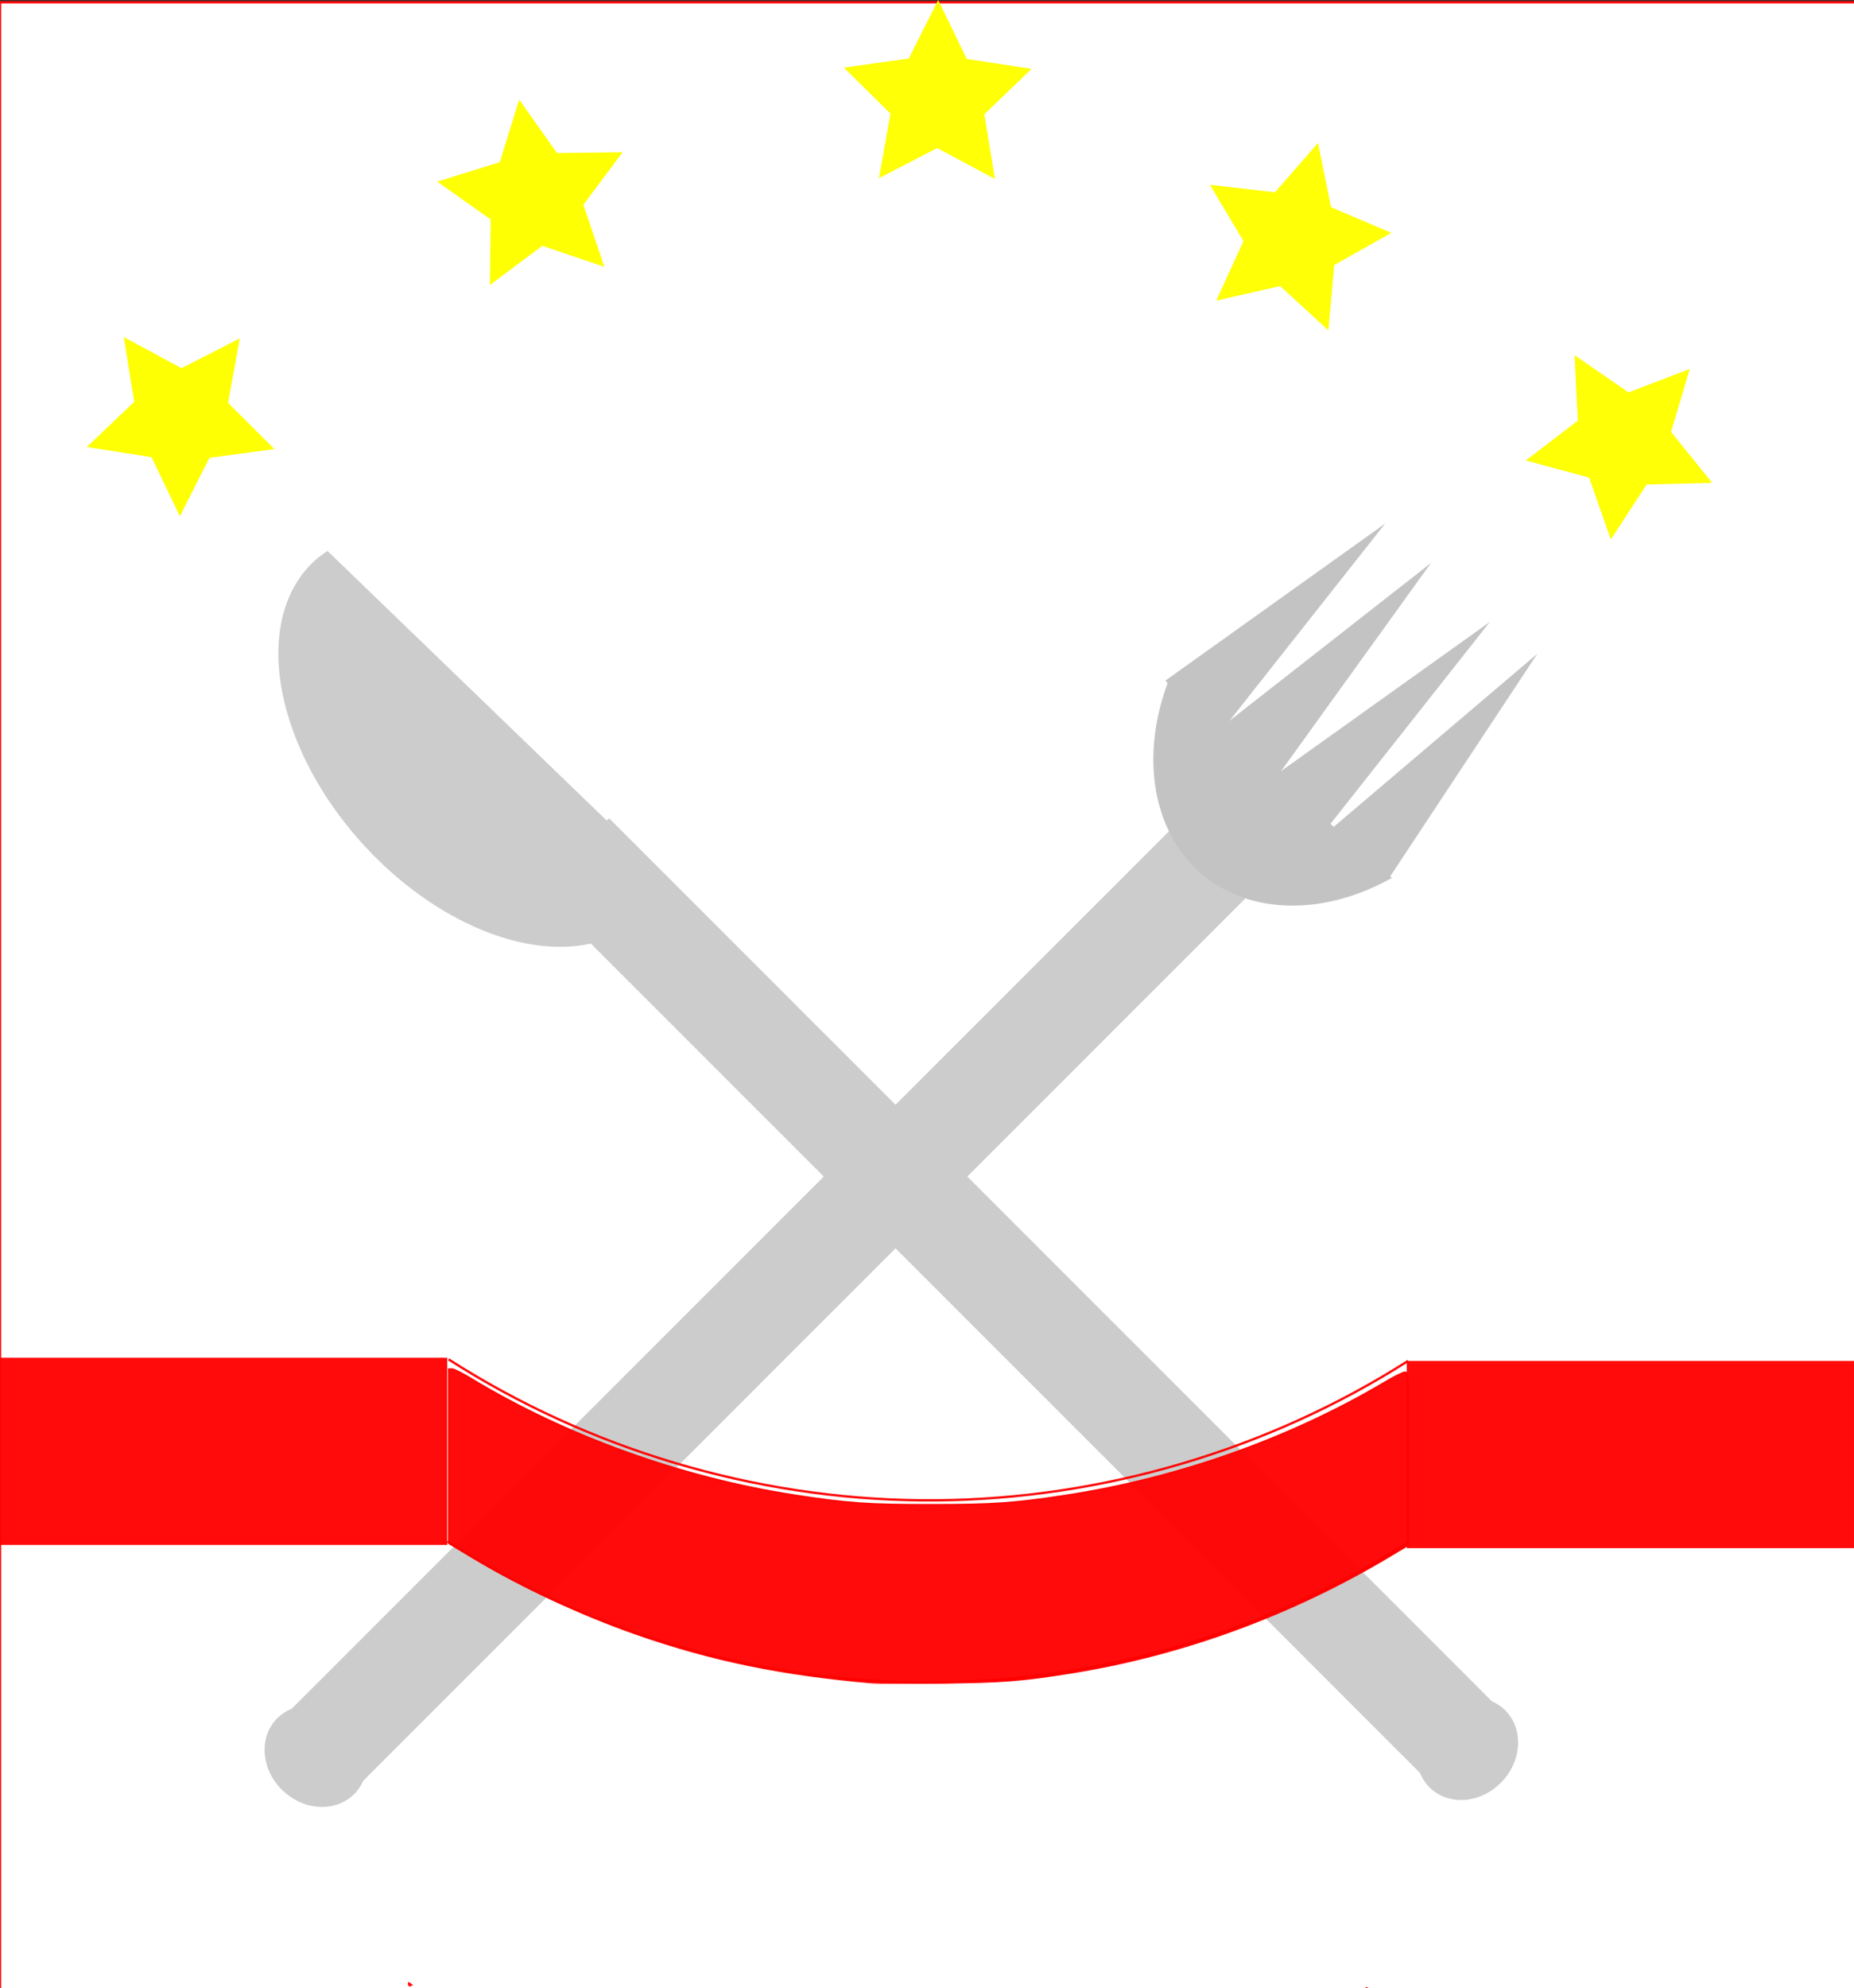 <?xml version="1.0" encoding="UTF-8" standalone="no"?>
<!-- Created with Inkscape (http://www.inkscape.org/) -->

<svg
   width="209.405mm"
   height="224.497mm"
   viewBox="0 0 209.405 224.497"
   version="1.1"
   id="svg5"
   inkscape:version="1.2.1 (9c6d41e410, 2022-07-14)"
   sodipodi:docname="logo.svg"
   inkscape:export-filename="logo_a0.png"
   inkscape:export-xdpi="96"
   inkscape:export-ydpi="96"
   xmlns:inkscape="http://www.inkscape.org/namespaces/inkscape"
   xmlns:sodipodi="http://sodipodi.sourceforge.net/DTD/sodipodi-0.dtd"
   xmlns="http://www.w3.org/2000/svg"
   xmlns:svg="http://www.w3.org/2000/svg">
  <rect x="0" y="0" width="209.405" height="224.497" fill="#333333" stroke="none"/>
  <sodipodi:namedview
     id="namedview7"
     pagecolor="#000000"
     bordercolor="#000000"
     borderopacity="0.25"
     inkscape:showpageshadow="2"
     inkscape:pageopacity="1"
     inkscape:pagecheckerboard="false"
     inkscape:deskcolor="#d1d1d1"
     inkscape:document-units="mm"
     showgrid="false"
     inkscape:zoom="1.0444209"
     inkscape:cx="185.27013"
     inkscape:cy="260.4314"
     inkscape:window-width="1920"
     inkscape:window-height="1009"
     inkscape:window-x="-8"
     inkscape:window-y="-8"
     inkscape:window-maximized="1"
     inkscape:current-layer="layer2" />
  <defs
     id="defs2">
    <inkscape:path-effect
       effect="spiro"
       id="path-effect15469"
       is_visible="true"
       lpeversion="1" />
    <inkscape:path-effect
       effect="spiro"
       id="path-effect14835"
       is_visible="true"
       lpeversion="1" />
    <inkscape:path-effect
       effect="spiro"
       id="path-effect14385"
       is_visible="true"
       lpeversion="1" />
    <inkscape:path-effect
       effect="powerstroke"
       id="path-effect12406"
       is_visible="true"
       lpeversion="1"
       offset_points="3,4.992"
       not_jump="false"
       sort_points="true"
       interpolator_type="CubicBezierJohan"
       interpolator_beta="0.2"
       start_linecap_type="zerowidth"
       linejoin_type="extrp_arc"
       miter_limit="4"
       scale_width="1"
       end_linecap_type="zerowidth" />
    <inkscape:path-effect
       effect="powerstroke"
       id="path-effect12398"
       is_visible="true"
       lpeversion="1"
       offset_points="3,4.992"
       not_jump="false"
       sort_points="true"
       interpolator_type="CubicBezierJohan"
       interpolator_beta="0.2"
       start_linecap_type="zerowidth"
       linejoin_type="extrp_arc"
       miter_limit="4"
       scale_width="1"
       end_linecap_type="zerowidth" />
    <inkscape:path-effect
       effect="spiro"
       id="path-effect12396"
       is_visible="true"
       lpeversion="1" />
    <inkscape:path-effect
       effect="powerstroke"
       id="path-effect12388"
       is_visible="true"
       lpeversion="1"
       offset_points="1,4.992"
       not_jump="false"
       sort_points="true"
       interpolator_type="CubicBezierJohan"
       interpolator_beta="0.2"
       start_linecap_type="zerowidth"
       linejoin_type="extrp_arc"
       miter_limit="4"
       scale_width="1"
       end_linecap_type="zerowidth" />
    <inkscape:path-effect
       effect="spiro"
       id="path-effect12386"
       is_visible="true"
       lpeversion="1" />
    <inkscape:path-effect
       effect="powerstroke"
       id="path-effect12378"
       is_visible="true"
       lpeversion="1"
       offset_points="4,4.992"
       not_jump="false"
       sort_points="true"
       interpolator_type="CubicBezierJohan"
       interpolator_beta="0.2"
       start_linecap_type="zerowidth"
       linejoin_type="extrp_arc"
       miter_limit="4"
       scale_width="1"
       end_linecap_type="zerowidth" />
    <inkscape:path-effect
       effect="spiro"
       id="path-effect12376"
       is_visible="true"
       lpeversion="1" />
    <inkscape:path-effect
       effect="powerstroke"
       id="path-effect11990"
       is_visible="true"
       lpeversion="1"
       offset_points="3,4.992"
       not_jump="false"
       sort_points="true"
       interpolator_type="CubicBezierJohan"
       interpolator_beta="0.2"
       start_linecap_type="zerowidth"
       linejoin_type="extrp_arc"
       miter_limit="4"
       scale_width="1"
       end_linecap_type="zerowidth" />
    <inkscape:path-effect
       effect="powerstroke"
       id="path-effect11982"
       is_visible="true"
       lpeversion="1"
       offset_points="3,4.992"
       not_jump="false"
       sort_points="true"
       interpolator_type="CubicBezierJohan"
       interpolator_beta="0.2"
       start_linecap_type="zerowidth"
       linejoin_type="extrp_arc"
       miter_limit="4"
       scale_width="1"
       end_linecap_type="zerowidth" />
    <inkscape:path-effect
       effect="powerstroke"
       id="path-effect11974"
       is_visible="true"
       lpeversion="1"
       offset_points="4,4.992"
       not_jump="false"
       sort_points="true"
       interpolator_type="CubicBezierJohan"
       interpolator_beta="0.2"
       start_linecap_type="zerowidth"
       linejoin_type="extrp_arc"
       miter_limit="4"
       scale_width="1"
       end_linecap_type="zerowidth" />
    <inkscape:path-effect
       effect="powerstroke"
       id="path-effect11966"
       is_visible="true"
       lpeversion="1"
       offset_points="3,4.992"
       not_jump="false"
       sort_points="true"
       interpolator_type="CubicBezierJohan"
       interpolator_beta="0.2"
       start_linecap_type="zerowidth"
       linejoin_type="extrp_arc"
       miter_limit="4"
       scale_width="1"
       end_linecap_type="zerowidth" />
    <inkscape:path-effect
       effect="powerstroke"
       id="path-effect11958"
       is_visible="true"
       lpeversion="1"
       offset_points="3,4.992"
       not_jump="false"
       sort_points="true"
       interpolator_type="CubicBezierJohan"
       interpolator_beta="0.2"
       start_linecap_type="zerowidth"
       linejoin_type="extrp_arc"
       miter_limit="4"
       scale_width="1"
       end_linecap_type="zerowidth" />
    <inkscape:path-effect
       effect="powerstroke"
       id="path-effect11950"
       is_visible="true"
       lpeversion="1"
       offset_points="3,4.992"
       not_jump="false"
       sort_points="true"
       interpolator_type="CubicBezierJohan"
       interpolator_beta="0.2"
       start_linecap_type="zerowidth"
       linejoin_type="extrp_arc"
       miter_limit="4"
       scale_width="1"
       end_linecap_type="zerowidth" />
    <inkscape:path-effect
       effect="powerstroke"
       id="path-effect11902"
       is_visible="true"
       lpeversion="1"
       offset_points="3,4.992"
       not_jump="false"
       sort_points="true"
       interpolator_type="CubicBezierJohan"
       interpolator_beta="0.2"
       start_linecap_type="zerowidth"
       linejoin_type="extrp_arc"
       miter_limit="4"
       scale_width="1"
       end_linecap_type="zerowidth" />
    <inkscape:path-effect
       effect="simplify"
       id="path-effect11698"
       is_visible="true"
       lpeversion="1"
       steps="1"
       threshold="0.002"
       smooth_angles="360"
       helper_size="0"
       simplify_individual_paths="false"
       simplify_just_coalesce="false" />
    <inkscape:path-effect
       effect="powerstroke"
       id="path-effect11689"
       is_visible="true"
       lpeversion="1"
       offset_points="2,4.992"
       not_jump="false"
       sort_points="true"
       interpolator_type="CubicBezierJohan"
       interpolator_beta="0.2"
       start_linecap_type="zerowidth"
       linejoin_type="extrp_arc"
       miter_limit="4"
       scale_width="1"
       end_linecap_type="zerowidth" />
    <inkscape:path-effect
       effect="powerstroke"
       id="path-effect4929"
       is_visible="true"
       lpeversion="1"
       offset_points="7,4.992"
       not_jump="false"
       sort_points="true"
       interpolator_type="CubicBezierJohan"
       interpolator_beta="0.2"
       start_linecap_type="zerowidth"
       linejoin_type="extrp_arc"
       miter_limit="4"
       scale_width="1"
       end_linecap_type="zerowidth" />
    <inkscape:path-effect
       effect="fill_between_many"
       method="bsplinespiro"
       linkedpaths="#path4927,0,1"
       id="path-effect4931"
       is_visible="true"
       lpeversion="0"
       join="true"
       close="true"
       autoreverse="true" />
    <inkscape:path-effect
       effect="fill_between_many"
       method="bsplinespiro"
       linkedpaths="#path11687,0,1"
       id="path-effect11691"
       is_visible="true"
       lpeversion="0"
       join="true"
       close="true"
       autoreverse="true" />
    <inkscape:path-effect
       effect="fill_between_many"
       method="bsplinespiro"
       linkedpaths="#path11900,0,1"
       id="path-effect11904"
       is_visible="true"
       lpeversion="0"
       join="true"
       close="true"
       autoreverse="true" />
    <inkscape:path-effect
       effect="fill_between_many"
       method="bsplinespiro"
       linkedpaths="#path11948,0,1"
       id="path-effect11952"
       is_visible="true"
       lpeversion="0"
       join="true"
       close="true"
       autoreverse="true" />
    <inkscape:path-effect
       effect="fill_between_many"
       method="bsplinespiro"
       linkedpaths="#path11956,0,1"
       id="path-effect11960"
       is_visible="true"
       lpeversion="0"
       join="true"
       close="true"
       autoreverse="true" />
    <inkscape:path-effect
       effect="fill_between_many"
       method="bsplinespiro"
       linkedpaths="#path11964,0,1"
       id="path-effect11968"
       is_visible="true"
       lpeversion="0"
       join="true"
       close="true"
       autoreverse="true" />
    <inkscape:path-effect
       effect="fill_between_many"
       method="bsplinespiro"
       linkedpaths="#path11972,0,1"
       id="path-effect11976"
       is_visible="true"
       lpeversion="0"
       join="true"
       close="true"
       autoreverse="true" />
    <inkscape:path-effect
       effect="fill_between_many"
       method="bsplinespiro"
       linkedpaths="#path11980,0,1"
       id="path-effect11984"
       is_visible="true"
       lpeversion="0"
       join="true"
       close="true"
       autoreverse="true" />
    <inkscape:path-effect
       effect="fill_between_many"
       method="bsplinespiro"
       linkedpaths="#path11988,0,1"
       id="path-effect11992"
       is_visible="true"
       lpeversion="0"
       join="true"
       close="true"
       autoreverse="true" />
    <inkscape:path-effect
       effect="powerstroke"
       id="path-effect11990-3"
       is_visible="true"
       lpeversion="1"
       offset_points="3,4.992"
       not_jump="false"
       sort_points="true"
       interpolator_type="CubicBezierJohan"
       interpolator_beta="0.2"
       start_linecap_type="zerowidth"
       linejoin_type="extrp_arc"
       miter_limit="4"
       scale_width="1"
       end_linecap_type="zerowidth" />
    <inkscape:path-effect
       effect="powerstroke"
       id="path-effect11990-6"
       is_visible="true"
       lpeversion="1"
       offset_points="3,4.992"
       not_jump="false"
       sort_points="true"
       interpolator_type="CubicBezierJohan"
       interpolator_beta="0.2"
       start_linecap_type="zerowidth"
       linejoin_type="extrp_arc"
       miter_limit="4"
       scale_width="1"
       end_linecap_type="zerowidth" />
    <inkscape:path-effect
       effect="powerstroke"
       id="path-effect11990-5"
       is_visible="true"
       lpeversion="1"
       offset_points="3,4.992"
       not_jump="false"
       sort_points="true"
       interpolator_type="CubicBezierJohan"
       interpolator_beta="0.2"
       start_linecap_type="zerowidth"
       linejoin_type="extrp_arc"
       miter_limit="4"
       scale_width="1"
       end_linecap_type="zerowidth" />
    <inkscape:path-effect
       effect="powerstroke"
       id="path-effect11990-4"
       is_visible="true"
       lpeversion="1"
       offset_points="3,4.992"
       not_jump="false"
       sort_points="true"
       interpolator_type="CubicBezierJohan"
       interpolator_beta="0.2"
       start_linecap_type="zerowidth"
       linejoin_type="extrp_arc"
       miter_limit="4"
       scale_width="1"
       end_linecap_type="zerowidth" />
    <inkscape:path-effect
       effect="fill_between_many"
       method="bsplinespiro"
       linkedpaths="#path12374,0,1"
       id="path-effect12380"
       is_visible="true"
       lpeversion="0"
       join="true"
       close="true"
       autoreverse="true" />
    <inkscape:path-effect
       effect="fill_between_many"
       method="bsplinespiro"
       linkedpaths="#path12384,0,1"
       id="path-effect12390"
       is_visible="true"
       lpeversion="0"
       join="true"
       close="true"
       autoreverse="true" />
    <inkscape:path-effect
       effect="fill_between_many"
       method="bsplinespiro"
       linkedpaths="#path12394,0,1"
       id="path-effect12400"
       is_visible="true"
       lpeversion="0"
       join="true"
       close="true"
       autoreverse="true" />
    <inkscape:path-effect
       effect="fill_between_many"
       method="bsplinespiro"
       linkedpaths="#path12404,0,1"
       id="path-effect12408"
       is_visible="true"
       lpeversion="0"
       join="true"
       close="true"
       autoreverse="true" />
    <inkscape:path-effect
       effect="spiro"
       id="path-effect14385-8"
       is_visible="true"
       lpeversion="1" />
    <inkscape:path-effect
       effect="spiro"
       id="path-effect15469-5"
       is_visible="true"
       lpeversion="1" />
  </defs>
  <g
     inkscape:groupmode="layer"
     id="layer2"
     inkscape:label="Слой 2">
    <rect
       style="fill:#ffffff;fill-opacity:1;fill-rule:evenodd;stroke:#ff0000;stroke-width:0.265;stroke-opacity:0.957;paint-order:stroke fill markers"
       id="rect9026"
       width="209.757"
       height="224.451"
       x="3.923"
       y="20.815"
       transform="translate(-3.923,-20.561)" />
  </g>
  <g
     inkscape:label="Слой 1"
     inkscape:groupmode="layer"
     id="layer1"
     transform="translate(-3.923,-20.561)">
    <g
       id="g13053"
       transform="translate(11.464,26.153)">
      <g
         id="g13031"
         transform="translate(-29.736,1.075)">
        <g
           id="g4750"
           style="fill:#cccccc;stroke:none">
          <rect
             style="fill:#cccccc;fill-opacity:1;fill-rule:evenodd;stroke:none;stroke-width:0.265;paint-order:stroke fill markers"
             id="rect344"
             width="11.464"
             height="144.38"
             x="170.712"
             y="-48.25"
             transform="rotate(45)" />
          <ellipse
             style="fill:#cccccc;fill-opacity:0.994;fill-rule:evenodd;stroke:none;stroke-width:0.274;stroke-opacity:0;paint-order:stroke fill markers"
             id="path3240"
             cx="33.704"
             cy="193.187"
             rx="5.728"
             ry="5.773"
             transform="matrix(1,0,0.125,0.992,0,0)" />
        </g>
        <path
           id="path4917"
           style="fill:#c4c3c3;fill-opacity:1;fill-rule:evenodd;stroke:#502d16;stroke-width:0.399;stroke-opacity:0;paint-order:stroke fill markers"
           d="M 179.41,92.464 154.14,70.298 a 18.627,24.296 39.687 0 0 3.932,21.843 18.627,24.296 39.687 0 0 21.338,0.323 z m -24.998,-21.528 24.362,21.854 z" />
        <path
           style="fill:#c4c3c3;fill-opacity:1;fill-rule:nonzero;stroke:none;stroke-width:0.265;stroke-opacity:0;paint-order:stroke fill markers"
           d="m 122.884,219.615 8.598,0.358 -3.583,-30.452 z"
           id="path11988-1"
           inkscape:path-effect="#path-effect11990-3"
           inkscape:original-d="m 122.8842,219.6152 8.59831,0.35826 -3.58263,-30.45235 z"
           inkscape:linked-fill="path11994"
           class="UnoptimicedTransforms"
           transform="rotate(42.48,326.46,195.151)"
           inkscape:transform-center-x="-0.56085664"
           inkscape:transform-center-y="-0.51750178" />
        <path
           style="fill:#c4c3c3;fill-opacity:1;fill-rule:nonzero;stroke:none;stroke-width:0.265;stroke-opacity:0;paint-order:stroke fill markers"
           d="m 122.884,219.615 8.598,0.358 -3.583,-30.452 z"
           id="path11988-10"
           inkscape:path-effect="#path-effect11990-6"
           inkscape:original-d="m 122.8842,219.6152 8.59831,0.35826 -3.58263,-30.45235 z"
           inkscape:linked-fill="path11994"
           class="UnoptimicedTransforms"
           transform="rotate(40.181,329.139,221.204)"
           inkscape:transform-center-x="-0.41785539"
           inkscape:transform-center-y="-0.66195484" />
        <path
           style="fill:#c4c3c3;fill-opacity:1;fill-rule:nonzero;stroke:none;stroke-width:0.265;stroke-opacity:0;paint-order:stroke fill markers"
           d="m 122.884,219.615 8.598,0.358 -3.583,-30.452 z"
           id="path11988-9"
           inkscape:path-effect="#path-effect11990-5"
           inkscape:original-d="m 122.8842,219.6152 8.59831,0.35826 -3.58263,-30.45235 z"
           inkscape:linked-fill="path11994"
           class="UnoptimicedTransforms"
           transform="rotate(45,318.728,182.245)"
           inkscape:transform-center-x="-0.71652598"
           inkscape:transform-center-y="-0.35826293" />
        <path
           style="fill:#c4c3c3;fill-opacity:1;fill-rule:nonzero;stroke:none;stroke-width:0.265;stroke-opacity:0;paint-order:stroke fill markers"
           d="m 122.884,219.615 8.598,0.358 -3.583,-30.452 z"
           id="path11988-92"
           inkscape:path-effect="#path-effect11990-4"
           inkscape:original-d="m 122.8842,219.6152 8.59831,0.35826 -3.58263,-30.45235 z"
           inkscape:linked-fill="path11994"
           class="UnoptimicedTransforms"
           transform="rotate(45,311.233,202.069)"
           inkscape:transform-center-x="-0.71652598"
           inkscape:transform-center-y="-0.35826293" />
      </g>
      <g
         id="g13037">
        <g
           id="g4750-3"
           style="fill:#cccccc;stroke:none"
           transform="rotate(-90,108.15,141.592)">
          <rect
             style="fill:#cccccc;fill-opacity:1;fill-rule:evenodd;stroke:none;stroke-width:0.265;paint-order:stroke fill markers"
             id="rect344-7"
             width="11.464"
             height="144.38"
             x="170.712"
             y="-48.25"
             transform="rotate(45)" />
          <ellipse
             style="fill:#cccccc;fill-opacity:1;fill-rule:evenodd;stroke:none;stroke-width:0.274;stroke-opacity:0;paint-order:stroke fill markers"
             id="path3240-3"
             cx="33.704"
             cy="193.187"
             rx="5.728"
             ry="5.773"
             transform="matrix(1,0,0.125,0.992,0,0)" />
        </g>
        <path
           id="path12882"
           style="fill:#cccccc;fill-opacity:1;fill-rule:evenodd;stroke:none;stroke-width:0.316;stroke-opacity:0;paint-order:stroke fill markers"
           inkscape:transform-center-x="-0.85332097"
           inkscape:transform-center-y="-2.1333024"
           d="m 29.456,56.626 a 27.306,17.493 47.762 0 0 -1.447,1.092 27.306,17.493 47.762 0 0 5.405,31.975 27.306,17.493 47.762 0 0 31.307,8.458 27.306,17.493 47.762 0 0 3.065,-4.526 z" />
      </g>
    </g>
    <path
       sodipodi:type="star"
       style="fill:#ffff02;fill-opacity:0.992;fill-rule:evenodd;stroke:none;stroke-width:0.265;stroke-opacity:0;paint-order:stroke fill markers"
       id="path13107"
       inkscape:flatsided="false"
       sodipodi:sides="5"
       sodipodi:cx="24.361881"
       sodipodi:cy="67.7117"
       sodipodi:r1="11.146528"
       sodipodi:r2="5.5732636"
       sodipodi:arg1="0.78539816"
       sodipodi:arg2="1.4137167"
       inkscape:rounded="0"
       inkscape:randomized="0"
       d="m 32.244,75.593 -7.01,-2.377 -5.932,4.427 0.095,-7.401 -6.043,-4.274 7.068,-2.197 2.197,-7.068 4.274,6.043 7.401,-0.095 -4.427,5.932 z"
       inkscape:transform-center-x="0.037382817"
       inkscape:transform-center-y="1.0287832"
       transform="rotate(-26.378,24.362,67.712)" />
    <path
       sodipodi:type="star"
       style="fill:#ffff03;fill-opacity:0.992;fill-rule:evenodd;stroke:none;stroke-width:0.265;stroke-opacity:0;paint-order:stroke fill markers"
       id="path13107-5"
       inkscape:flatsided="false"
       sodipodi:sides="5"
       sodipodi:cx="27.227985"
       sodipodi:cy="40.483715"
       sodipodi:r1="11.146528"
       sodipodi:r2="5.5732636"
       sodipodi:arg1="0.78539816"
       sodipodi:arg2="1.4137167"
       inkscape:rounded="0"
       inkscape:randomized="0"
       d="m 35.11,48.366 -7.01,-2.377 -5.932,4.427 0.095,-7.401 -6.043,-4.274 7.068,-2.197 2.197,-7.068 4.274,6.043 7.401,-0.095 -4.427,5.932 z"
       inkscape:transform-center-x="0.53883361"
       inkscape:transform-center-y="-0.53883377"
       transform="translate(37.082,2.33)" />
    <path
       sodipodi:type="star"
       style="fill:#ffff04;fill-opacity:0.992;fill-rule:evenodd;stroke:none;stroke-width:0.265;stroke-opacity:0;paint-order:stroke fill markers"
       id="path13107-7"
       inkscape:flatsided="false"
       sodipodi:sides="5"
       sodipodi:cx="27.227985"
       sodipodi:cy="40.483715"
       sodipodi:r1="11.146528"
       sodipodi:r2="5.5732636"
       sodipodi:arg1="0.78539816"
       sodipodi:arg2="1.4137167"
       inkscape:rounded="0"
       inkscape:randomized="0"
       d="m 35.11,48.366 -7.01,-2.377 -5.932,4.427 0.095,-7.401 -6.043,-4.274 7.068,-2.197 2.197,-7.068 4.274,6.043 7.401,-0.095 -4.427,5.932 z"
       inkscape:transform-center-x="-0.023244086"
       inkscape:transform-center-y="-1.0422677"
       transform="rotate(9.387,121.967,539.039)" />
    <path
       sodipodi:type="star"
       style="fill:#ffff05;fill-opacity:0.992;fill-rule:evenodd;stroke:none;stroke-width:0.265;stroke-opacity:0;paint-order:stroke fill markers"
       id="path13107-6"
       inkscape:flatsided="false"
       sodipodi:sides="5"
       sodipodi:cx="27.227985"
       sodipodi:cy="40.483715"
       sodipodi:r1="11.146528"
       sodipodi:r2="5.5732636"
       sodipodi:arg1="0.78539816"
       sodipodi:arg2="1.4137167"
       inkscape:rounded="0"
       inkscape:randomized="0"
       d="m 35.11,48.366 -7.01,-2.377 -5.932,4.427 0.095,-7.401 -6.043,-4.274 7.068,-2.197 2.197,-7.068 4.274,6.043 7.401,-0.095 -4.427,5.932 z"
       inkscape:transform-center-x="-0.88183007"
       inkscape:transform-center-y="-0.19025419"
       transform="rotate(23.834,72.026,334.696)" />
    <path
       sodipodi:type="star"
       style="fill:#ffff04;fill-opacity:0.992;fill-rule:evenodd;stroke:none;stroke-width:0.265;stroke-opacity:0;paint-order:stroke fill markers"
       id="path13107-0"
       inkscape:flatsided="false"
       sodipodi:sides="5"
       sodipodi:cx="27.227985"
       sodipodi:cy="40.483715"
       sodipodi:r1="11.146528"
       sodipodi:r2="5.5732636"
       sodipodi:arg1="0.78539816"
       sodipodi:arg2="1.4137167"
       inkscape:rounded="0"
       inkscape:randomized="0"
       d="m 35.11,48.366 -7.01,-2.377 -5.932,4.427 0.095,-7.401 -6.043,-4.274 7.068,-2.197 2.197,-7.068 4.274,6.043 7.401,-0.095 -4.427,5.932 z"
       inkscape:transform-center-x="0.41092146"
       inkscape:transform-center-y="0.66598905"
       transform="rotate(51.852,76.441,219.972)" />
    <path
       style="fill:#ff0000;fill-opacity:0.957;fill-rule:evenodd;stroke:none;stroke-width:0.265;stroke-opacity:0.957;paint-order:stroke fill markers"
       d="m 49.44,243.619 50.694,0.537"
       id="path14788" />
    <path
       style="fill:#ff0000;fill-opacity:0.957;fill-rule:evenodd;stroke:#ff0000;stroke-width:0.24;stroke-opacity:0.957;paint-order:stroke fill markers"
       d="m 597.159,925.636 c -0.439,-0.702 -0.363,-1.2 0.182,-1.2 0.388,0 0.479,0.16 0.479,0.838 0,0.943 -0.222,1.065 -0.661,0.362 z"
       id="path15625"
       transform="scale(0.265)" />
    <g
       id="g15642"
       transform="translate(4.639,-69.743)">
      <g
         id="g15503">
        <rect
           style="fill:#ff0000;fill-opacity:0.957;fill-rule:evenodd;stroke:none;stroke-width:0.265;stroke-opacity:0;paint-order:stroke fill markers"
           id="rect14350"
           width="50.515"
           height="21.138"
           x="-0.717"
           y="243.619" />
        <rect
           style="fill:#ff0000;fill-opacity:0.957;fill-rule:evenodd;stroke:none;stroke-width:0.265;stroke-opacity:0;paint-order:stroke fill markers"
           id="rect14350-7"
           width="50.515"
           height="21.138"
           x="158.173"
           y="243.977" />
        <path
           style="fill:none;fill-opacity:0.957;fill-rule:evenodd;stroke:#ff0000;stroke-width:0.265;stroke-opacity:0.957;paint-order:stroke fill markers"
           d="m 49.947,243.798 c 15.818,10.146 34.525,15.731 53.316,15.92 18.791,0.189 37.606,-5.02 53.625,-14.845 0.48,-0.295 0.958,-0.593 1.433,-0.896"
           id="path15467"
           inkscape:path-effect="#path-effect15469"
           inkscape:original-d="m 49.94695,243.79795 c 35.647428,0.35852 71.2946,0.71679 106.94149,1.07478 35.6469,0.358 0.95564,-0.59684 1.43306,-0.89565" />
        <path
           style="fill:none;fill-opacity:0.957;fill-rule:evenodd;stroke:#ff0000;stroke-width:0.265;stroke-opacity:0.957;paint-order:stroke fill markers"
           d="m 49.827,264.357 c 15.818,10.146 34.525,15.731 53.316,15.92 18.791,0.189 37.606,-5.02 53.625,-14.845 0.48,-0.295 0.958,-0.593 1.433,-0.896"
           id="path15467-9"
           inkscape:path-effect="#path-effect15469-5"
           inkscape:original-d="m 49.826678,264.35684 c 35.647428,0.35852 71.294602,0.71679 106.941492,1.07478 35.6469,0.358 0.95564,-0.59684 1.43306,-0.89565" />
      </g>
      <path
         style="fill:#ff0000;fill-opacity:0.957;fill-rule:evenodd;stroke:#ff0000;stroke-width:0.678;stroke-opacity:0.957;paint-order:stroke fill markers"
         d="m 369.321,1057.782 c -38.799,-3.353 -68.71,-9.507 -100.878,-20.757 -23.405,-8.185 -49.128,-20.175 -69.248,-32.279 l -10.642,-6.402 V 961.247 924.149 h 1.423 c 0.783,0 4.402,1.81 8.044,4.022 40.19,24.417 89.973,42.345 138.126,49.743 22.548,3.464 31.084,4.062 57.886,4.052 26.788,-0.009 35.557,-0.623 57.886,-4.051 47.507,-7.295 95.38,-24.282 135.437,-48.059 4.033,-2.394 7.961,-4.353 8.729,-4.353 1.393,0 1.396,0.082 1.396,36.833 v 36.833 l -7.278,4.366 c -41.92,25.149 -88.313,42.217 -135.671,49.914 -21.51,3.496 -30.297,4.176 -56.776,4.39 -13.964,0.113 -26.76,0.087 -28.435,-0.057 z"
         id="path15621"
         transform="scale(0.265)" />
    </g>
    <path
       style="fill:#ff0000;fill-opacity:0.957;fill-rule:evenodd;stroke:#ff0000;stroke-width:0.24;stroke-opacity:0.957;paint-order:stroke fill markers"
       d=""
       id="path15629"
       transform="scale(0.265)" />
    <path
       style="fill:#ff0000;fill-opacity:0.957;fill-rule:evenodd;stroke:#ff0000;stroke-width:0.24;stroke-opacity:0.957;paint-order:stroke fill markers"
       d="m 189.16,923.798 c 0.165,-0.066 0.434,-0.066 0.598,0 0.165,0.066 0.03,0.121 -0.299,0.121 -0.329,0 -0.464,-0.054 -0.299,-0.121 z"
       id="path15631"
       transform="scale(0.265)" />
    <path
       style="fill:#ff0000;fill-opacity:0.957;fill-rule:evenodd;stroke:#ff0000;stroke-width:0.24;stroke-opacity:0.957;paint-order:stroke fill markers"
       d="m 188.742,922.94 c -7.5e-4,-0.362 0.054,-0.658 0.122,-0.658 0.226,0 1.786,1.075 1.789,1.233 0.002,0.086 -0.427,0.139 -0.953,0.12 -0.874,-0.033 -0.956,-0.092 -0.957,-0.694 z"
       id="path15633"
       transform="scale(0.265)" />
  </g>
</svg>

